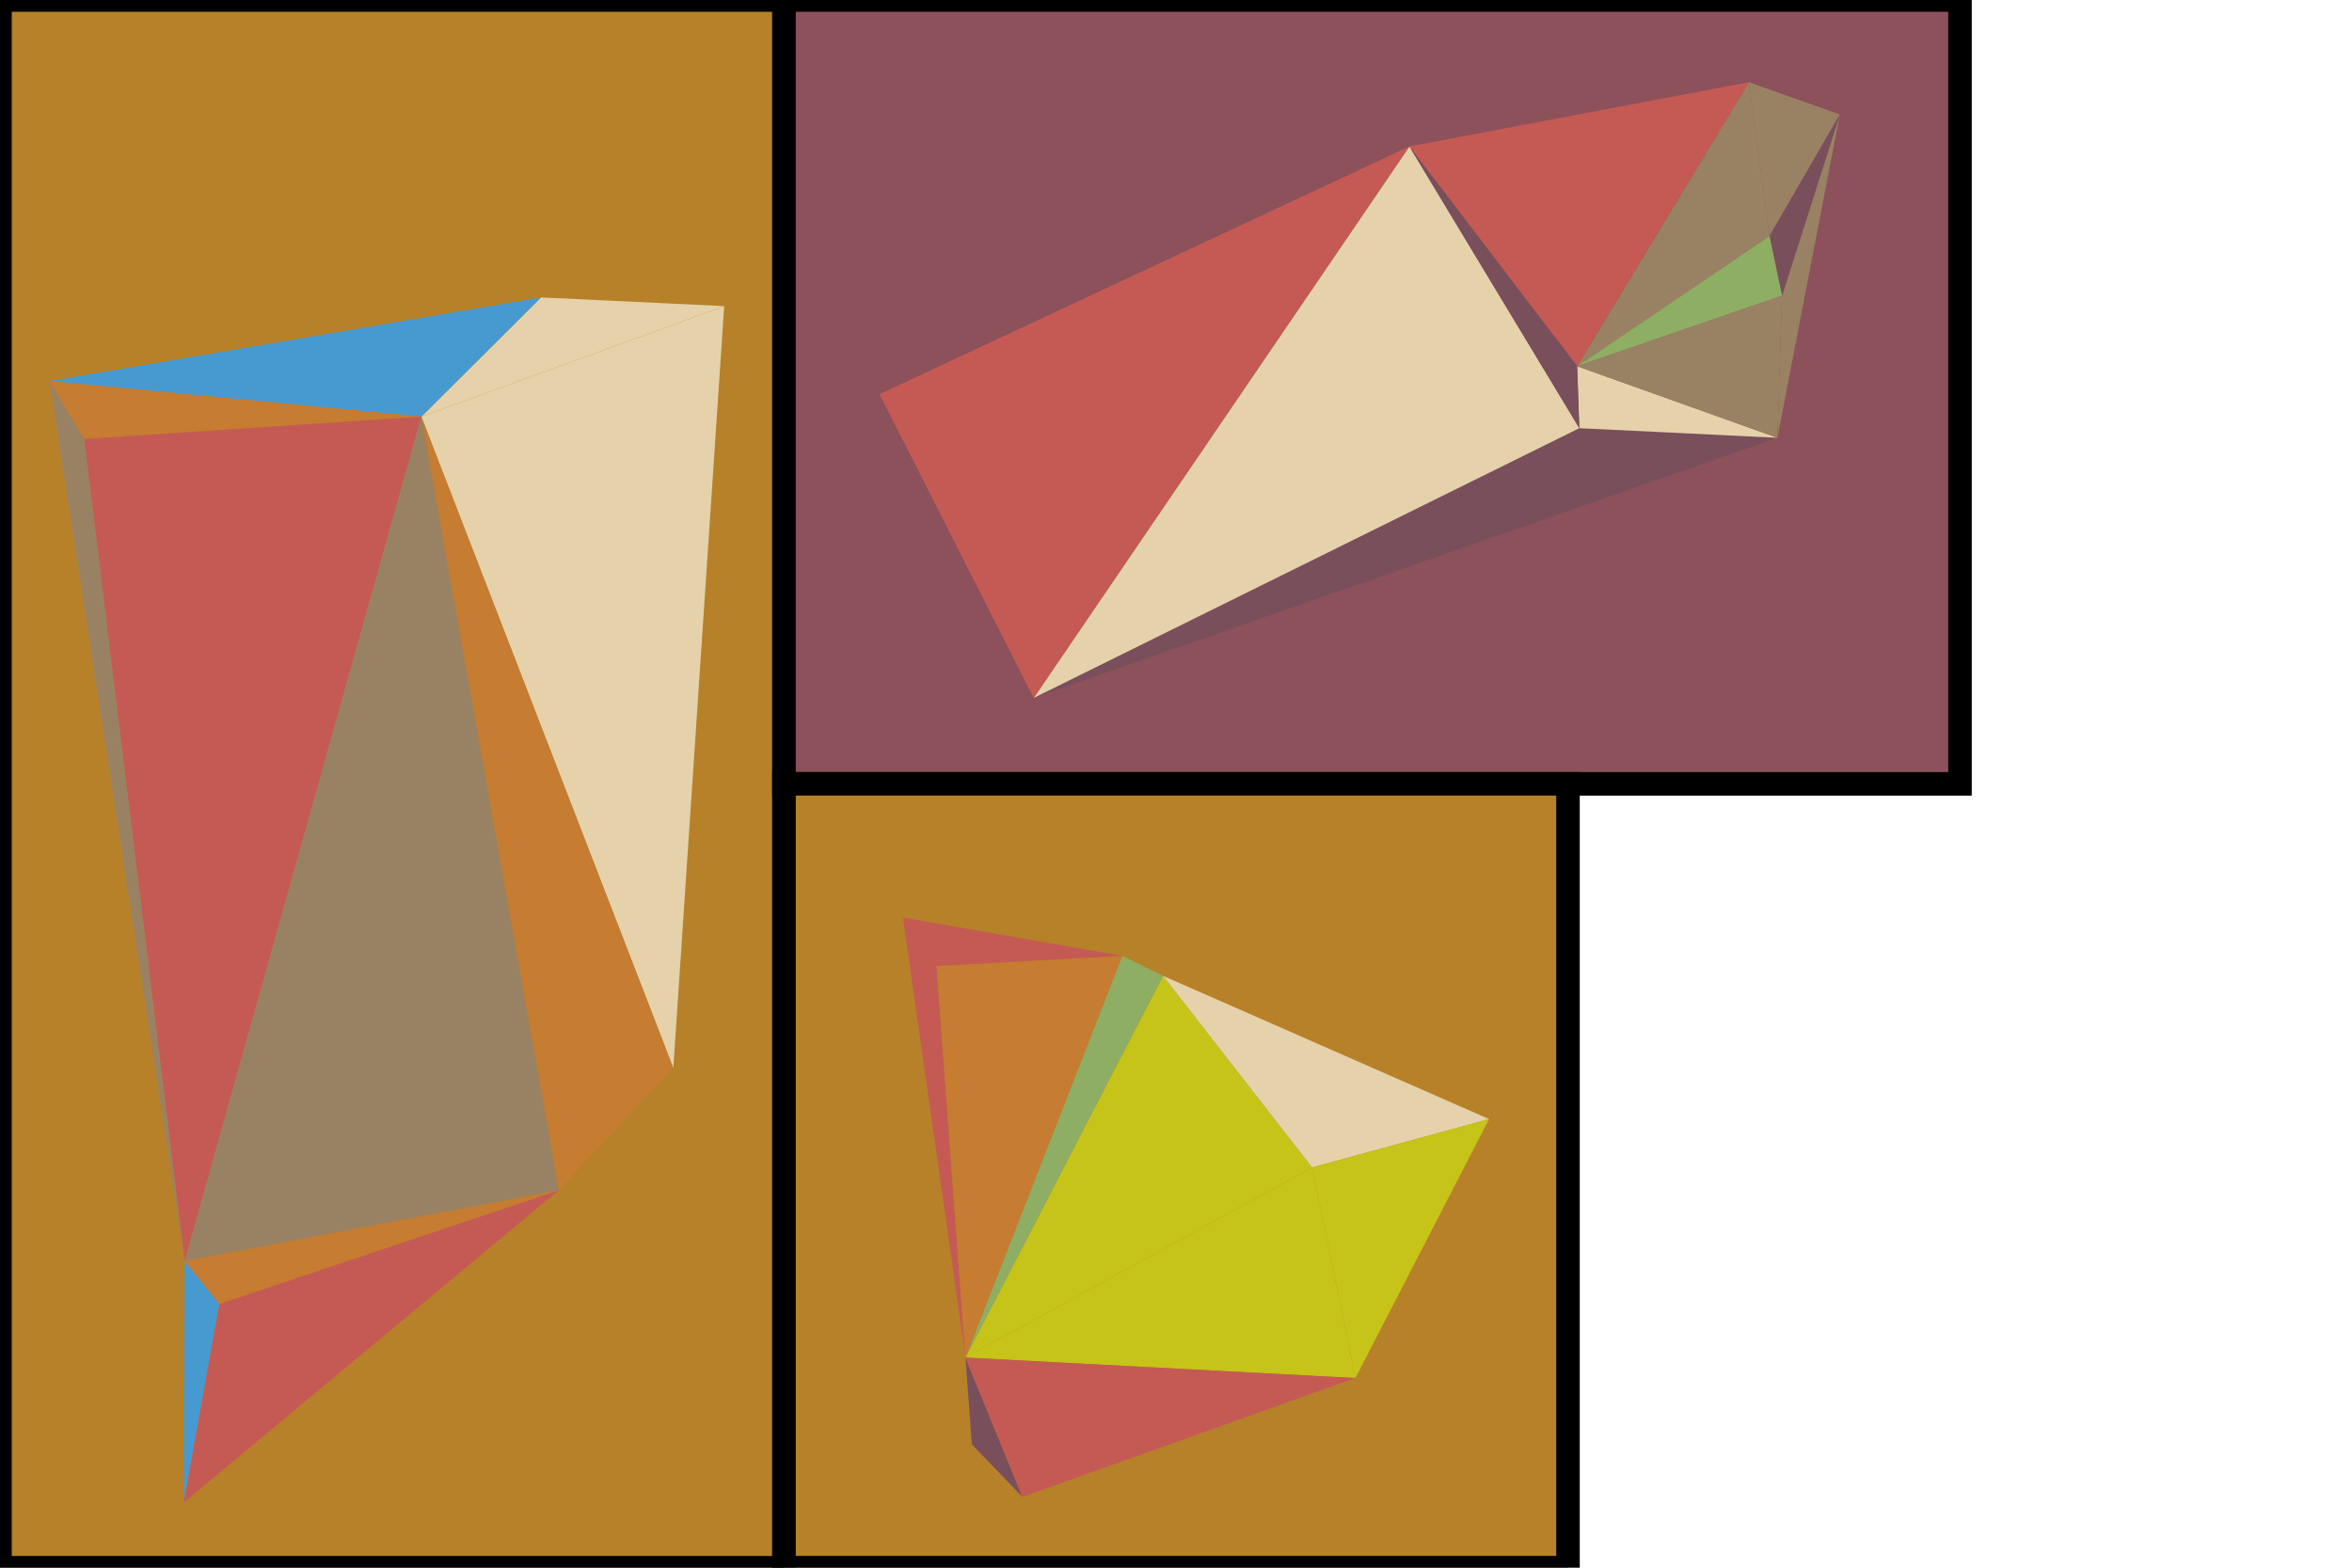 <?xml version="1.0" standalone="no"?><!DOCTYPE svg PUBLIC "-//W3C//DTD SVG 1.1//EN" "http://www.w3.org/Graphics/SVG/1.1/DTD/svg11.dtd"><svg width="1500" height="1000" version="1.1" xmlns="http://www.w3.org/2000/svg" xmlns:xlink="http://www.w3.org/1999/xlink"><defs xmlns="http://www.w3.org/1999/xhtml"><style type="text/css"><![CDATA[
body { background-color: rgb(234, 234, 234); }
#canvas svg { background-color: white; box-shadow: rgba(0, 0, 0, 0.059) 0px 3px 2px 0px, rgba(0, 0, 0, 0.02) -1px -1px 1px 0px inset; border-width: 1px; border-style: solid; border-color: rgb(226, 226, 226) rgb(226, 226, 226) rgb(206, 206, 206); border-image: initial; }]]></style></defs><rect x="0" y="0" width="500" height="1000" fill="rgb(183, 129, 41)" stroke="rgb(0, 0, 0)" stroke-width="15"/><rect x="500" y="0" width="750" height="500" fill="rgb(141, 81, 91)" stroke="rgb(0, 0, 0)" stroke-width="15"/><rect x="500" y="500" width="500" height="500" fill="rgb(183, 129, 41)" stroke="rgb(0, 0, 0)" stroke-width="15"/><polygon points="0 0 -116.793 -5.539 -193.142 70.531" transform="translate(461.86 195.265)" fill="rgb(229, 210, 170)" stroke="none"/><polygon points="0 0 32.448 -486.018 -160.694 -415.487" transform="translate(429.412 681.284)" fill="rgb(229, 210, 170)" stroke="none"/><polygon points="0 0 -313.441 53.363 -76.349 76.07" transform="translate(345.067 189.726)" fill="rgb(71, 154, 208)" stroke="none"/><polygon points="0 0 22.772 -126.772 0.637 -154.097" transform="translate(117.175 958.476)" fill="rgb(71, 154, 208)" stroke="none"/><polygon points="0 0 -237.092 -22.707 -214.988 14.224" transform="translate(268.718 265.796)" fill="rgb(198, 124, 49)" stroke="none"/><polygon points="0 0 86.185 561.289 22.104 36.931" transform="translate(31.627 243.089)" fill="rgb(153, 130, 99)" stroke="none"/><polygon points="0 0 150.906 -538.582 -64.082 -524.358" transform="translate(117.812 804.379)" fill="rgb(197, 90, 84)" stroke="none"/><polygon points="0 0 -22.772 126.772 216.47 -72.511" transform="translate(139.946 831.704)" fill="rgb(197, 90, 84)" stroke="none"/><polygon points="0 0 22.134 27.326 238.604 -45.185" transform="translate(117.812 804.379)" fill="rgb(198, 124, 49)" stroke="none"/><polygon points="0 0 -160.694 -415.487 -72.996 77.91" transform="translate(429.412 681.284)" fill="rgb(198, 124, 49)" stroke="none"/><polygon points="0 0 -150.906 538.582 87.698 493.397" transform="translate(268.718 265.796)" fill="rgb(153, 130, 99)" stroke="none"/><polygon points="0 0 44.837 -77.541 -13.14 -98.174" transform="translate(1128.53 150.608)" fill="rgb(153, 130, 99)" stroke="none"/><polygon points="0 0 474.297 -165.948 347.978 -172.084" transform="translate(659.243 445.208)" fill="rgb(121, 79, 91)" stroke="none"/><polygon points="0 0 126.319 6.136 -1.376 -39.497" transform="translate(1007.221 273.125)" fill="rgb(229, 210, 170)" stroke="none"/><polygon points="0 0 -13.14 -98.174 -122.685 83.02" transform="translate(1128.53 150.608)" fill="rgb(153, 130, 99)" stroke="none"/><polygon points="0 0 109.545 -181.195 -107.005 -140.205" transform="translate(1005.845 233.628)" fill="rgb(197, 90, 84)" stroke="none"/><polygon points="0 0 347.978 -172.084 239.597 -351.785" transform="translate(659.243 445.208)" fill="rgb(229, 210, 170)" stroke="none"/><polygon points="0 0 -1.376 -39.497 -108.38 -179.701" transform="translate(1007.221 273.125)" fill="rgb(121, 79, 91)" stroke="none"/><polygon points="0 0 39.827 -206.194 2.975 -90.662" transform="translate(1133.54 279.261)" fill="rgb(153, 130, 99)" stroke="none"/><polygon points="0 0 -44.837 77.541 -36.852 115.532" transform="translate(1173.367 73.067)" fill="rgb(121, 79, 91)" stroke="none"/><polygon points="0 0 -122.685 83.02 7.985 37.991" transform="translate(1128.53 150.608)" fill="rgb(142, 174, 99)" stroke="none"/><polygon points="0 0 127.695 45.633 130.67 -45.03" transform="translate(1005.845 233.628)" fill="rgb(153, 130, 99)" stroke="none"/><polygon points="0 0 239.597 -351.785 -98.311 -193.74" transform="translate(659.243 445.208)" fill="rgb(197, 90, 84)" stroke="none"/><polygon points="0 0 32.308 33.556 -4.068 -55.391" transform="translate(619.803 921.334)" fill="rgb(121, 79, 91)" stroke="none"/><polygon points="0 0 -95.104 -122.22 -221.091 121.25" transform="translate(836.826 744.693)" fill="rgb(198, 196, 25)" stroke="none"/><polygon points="0 0 -221.091 121.25 27.594 134.32" transform="translate(836.826 744.693)" fill="rgb(198, 196, 25)" stroke="none"/><polygon points="0 0 36.376 88.946 248.685 13.07" transform="translate(615.735 865.943)" fill="rgb(197, 90, 84)" stroke="none"/><polygon points="0 0 95.104 122.22 207.94 91.375" transform="translate(741.722 622.473)" fill="rgb(229, 210, 170)" stroke="none"/><polygon points="0 0 27.594 134.32 112.836 -30.845" transform="translate(836.826 744.693)" fill="rgb(198, 196, 25)" stroke="none"/><polygon points="0 0 39.899 280.699 21.491 30.98" transform="translate(575.836 585.244)" fill="rgb(197, 90, 84)" stroke="none"/><polygon points="0 0 125.987 -243.47 100 -256.23" transform="translate(615.735 865.943)" fill="rgb(142, 174, 99)" stroke="none"/><polygon points="0 0 18.407 249.718 118.407 -6.512" transform="translate(597.327 616.225)" fill="rgb(198, 124, 49)" stroke="none"/><polygon points="0 0 21.491 30.98 139.898 24.469" transform="translate(575.836 585.244)" fill="rgb(197, 90, 84)" stroke="none"/></svg>